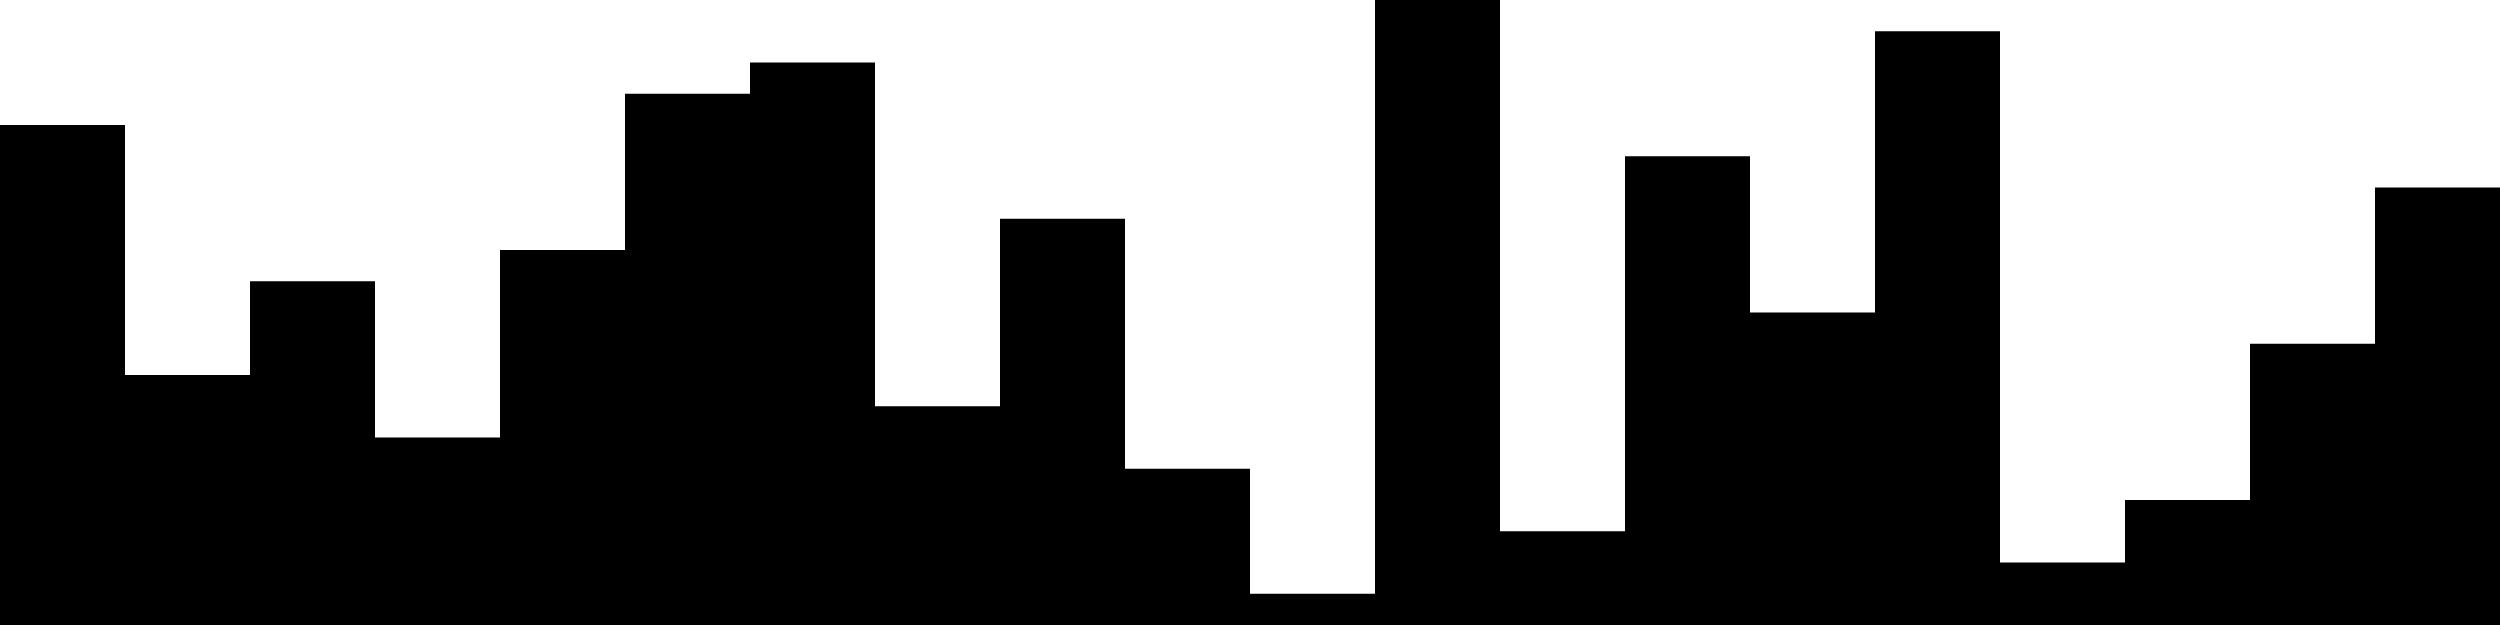 
<svg xmlns="http://www.w3.org/2000/svg" width="800" height="200">
<style>
rect {
    fill: black;
}
@media (prefers-color-scheme: dark) {
    rect {
        fill: white;
    }
}
</style>
<rect width="40" height="160" x="0" y="40" />
<rect width="40" height="80" x="40" y="120" />
<rect width="40" height="110" x="80" y="90" />
<rect width="40" height="60" x="120" y="140" />
<rect width="40" height="120" x="160" y="80" />
<rect width="40" height="170" x="200" y="30" />
<rect width="40" height="180" x="240" y="20" />
<rect width="40" height="70" x="280" y="130" />
<rect width="40" height="130" x="320" y="70" />
<rect width="40" height="50" x="360" y="150" />
<rect width="40" height="10" x="400" y="190" />
<rect width="40" height="200" x="440" y="0" />
<rect width="40" height="30" x="480" y="170" />
<rect width="40" height="150" x="520" y="50" />
<rect width="40" height="100" x="560" y="100" />
<rect width="40" height="190" x="600" y="10" />
<rect width="40" height="20" x="640" y="180" />
<rect width="40" height="40" x="680" y="160" />
<rect width="40" height="90" x="720" y="110" />
<rect width="40" height="140" x="760" y="60" />
</svg>
